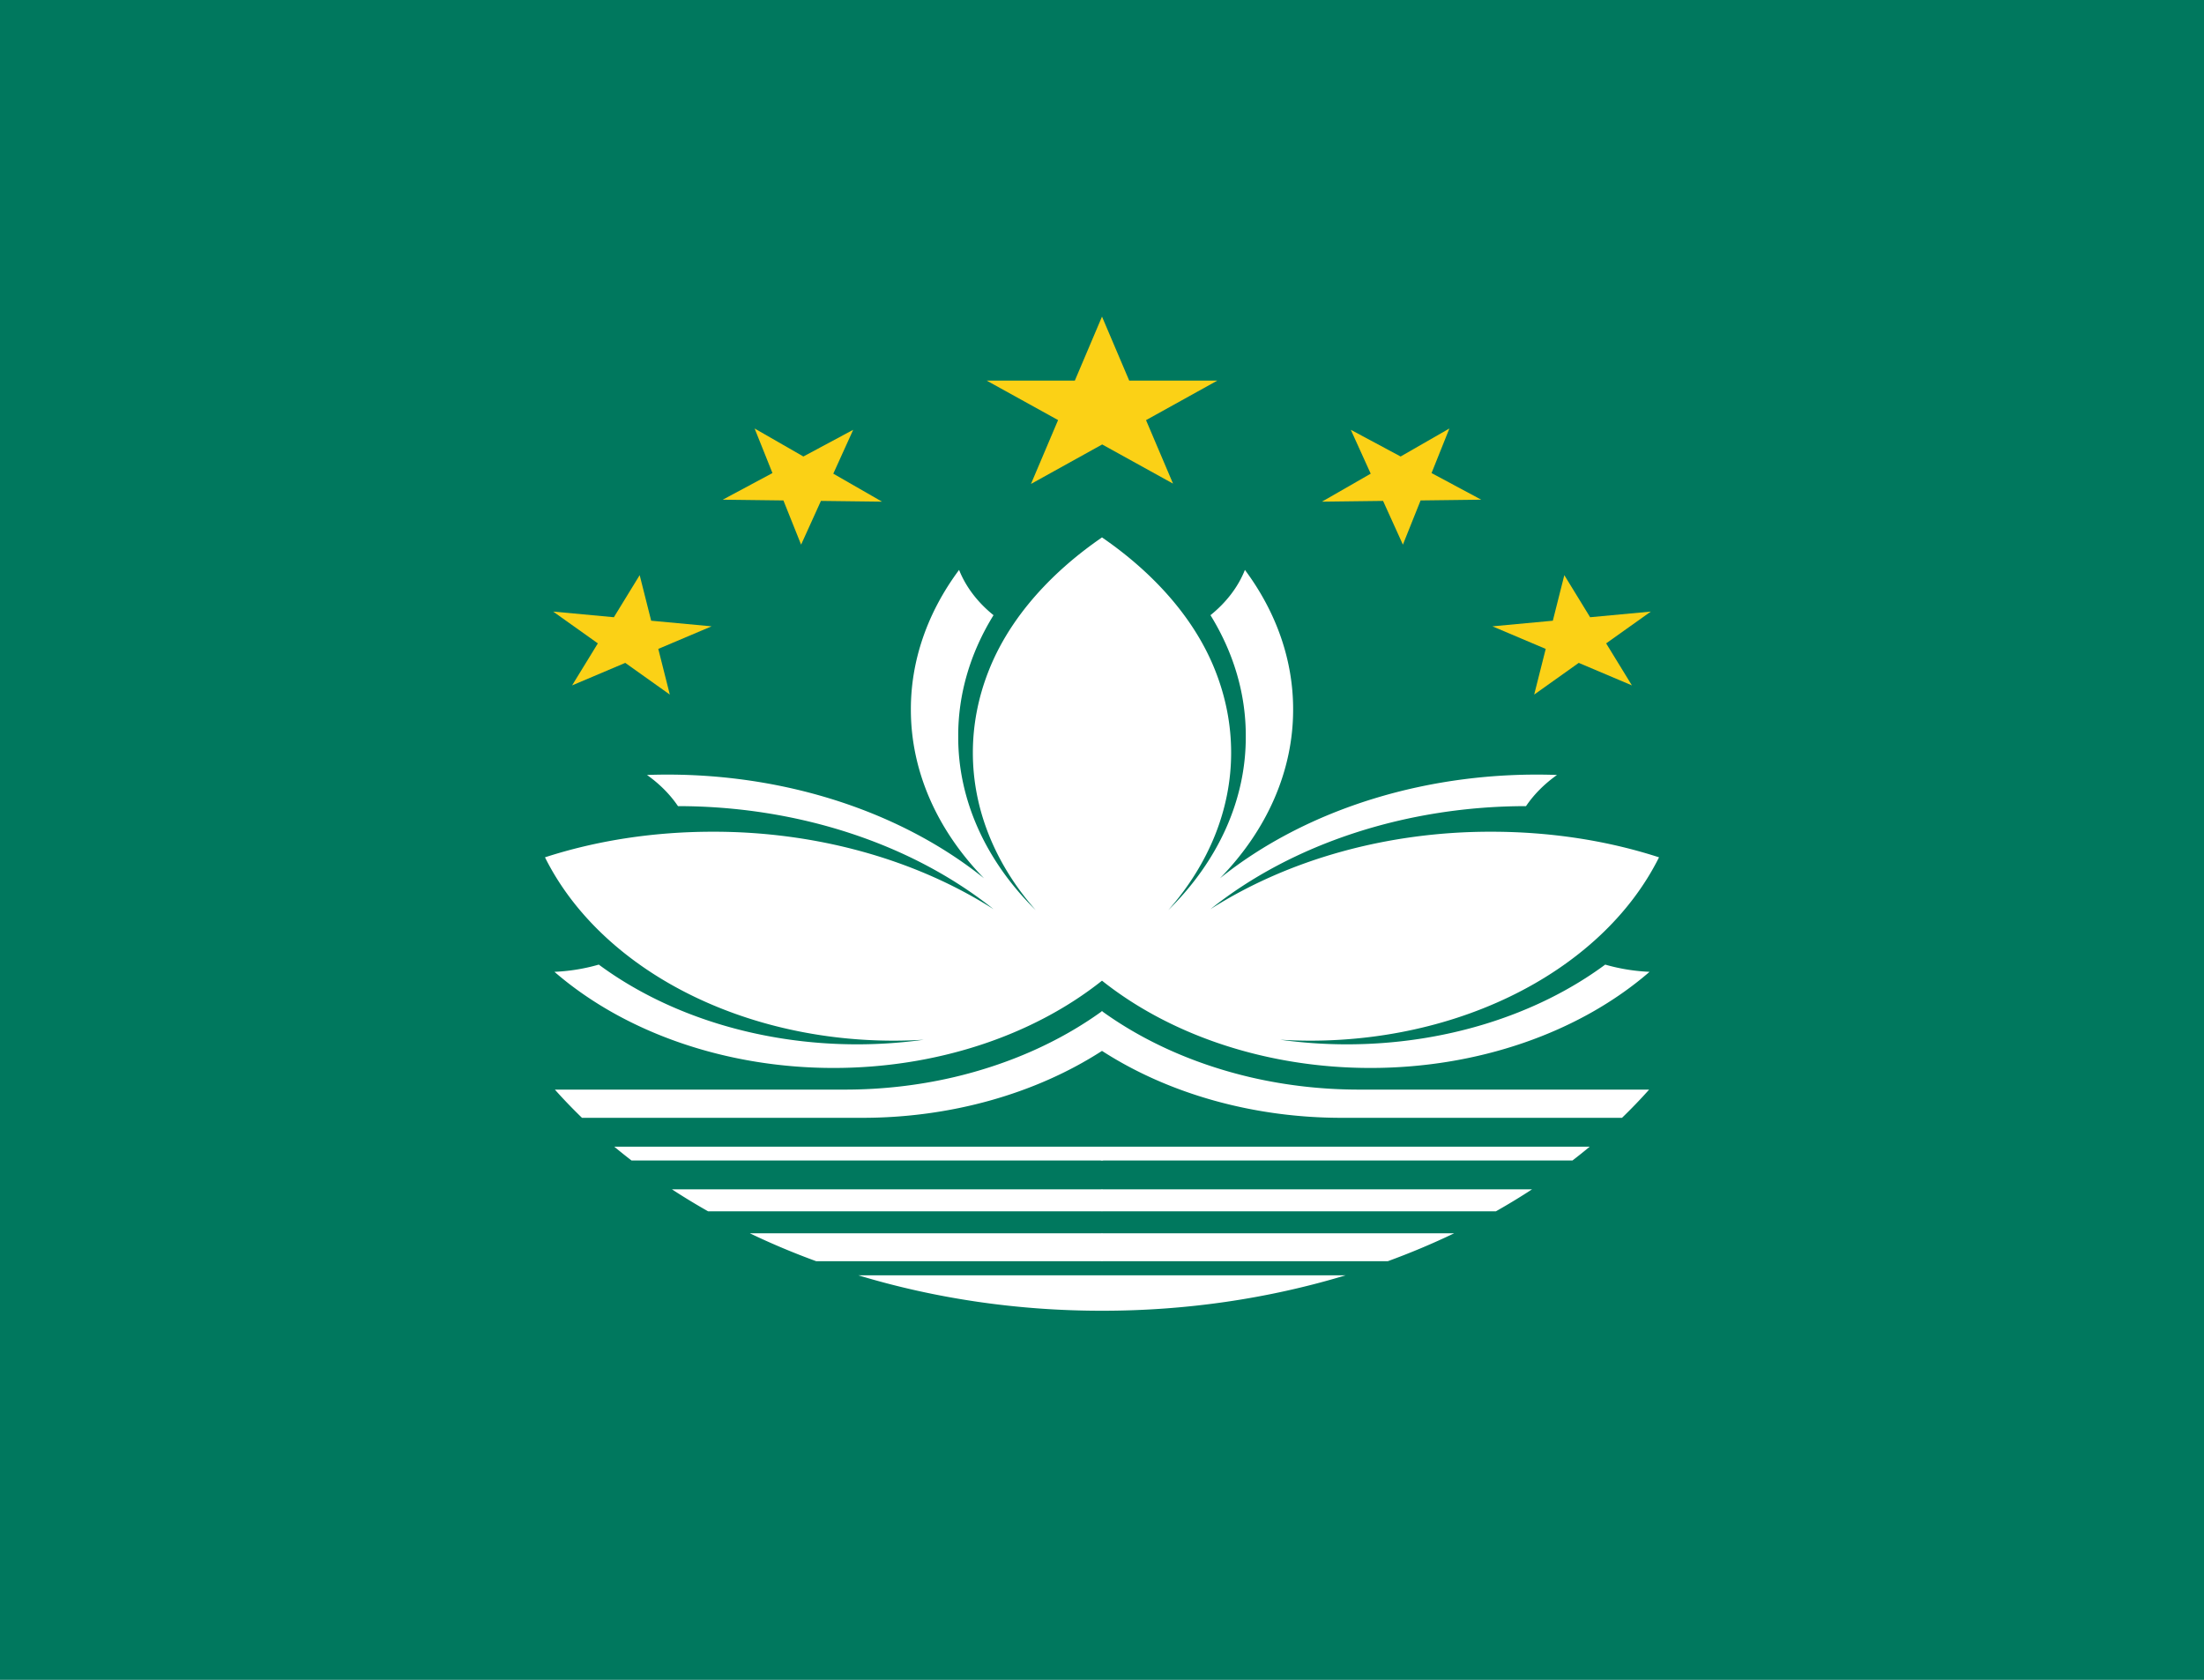 <svg preserveAspectRatio="none" width="223px" height="170px" xmlns="http://www.w3.org/2000/svg" xmlns:xlink="http://www.w3.org/1999/xlink" id="flag-icon-css-mo" viewBox="0 0 512 512">
  <path fill="#00785e" d="M0 0h512v512H0z"/>
  <path fill="#fbd116" d="M272.5 147.4L256 96.5l-16.5 51 43.3-31.5h-53.6z"/>
  <g id="mo">
    <path fill="#fff" d="M256 353.7H146.7a156 156 0 01-4-4.2H256a2.3 2.3 0 011.5 2c0 1-.6 1.9-1.5 2.2zm0-33.4c.6-1.3 1.9-4.3 1.3-8a13.2 13.2 0 00-1.3-4.1 87.4 87.4 0 01-34.7 20.2 86.4 86.4 0 01-25 3.7h-67.4a154 154 0 006.3 8.6h65a86.2 86.2 0 0055.8-20.4zM139.1 294a34.4 34.4 0 01-10.3 2.2 86.3 86.3 0 0064.8 29.3 86.3 86.3 0 0062.4-26.6 470.3 470.3 0 004.8-62.9 470.3 470.3 0 00-4.8-72.2c-7 6.3-20.2 20-26.4 40.9a86.5 86.5 0 00-3.6 24.6 86.1 86.1 0 0014.6 48.1 86.1 86.1 0 01-18-52.9 86.1 86.1 0 018.2-37 34.7 34.7 0 01-8-13.8 86 86 0 00-11.2 42.6 86.1 86.1 0 0017 51.4 101.4 101.4 0 00-78.3-31.5 34.8 34.8 0 017.2 9.5 101.4 101.4 0 0173.3 31.4 101.3 101.3 0 00-65.2-23.6c-13.8 0-27 2.7-39 7.8a86.6 86.6 0 0088 55.6 87 87 0 01-15.4 1.4 86.2 86.2 0 01-60.1-24.3zM256 388.7h-56.6a153 153 0 0056.6 10.8 11.6 11.6 0 001.3-5.3 11.7 11.7 0 00-1.3-5.5zm0-26.2h-99.9a154 154 0 008.4 6.7H256a4.9 4.9 0 001.4-3.3c0-2-1.2-3.1-1.4-3.4zm0 13.4h-81.8a153.2 153.2 0 0015.4 8.5H256a8 8 0 001.2-4.5 8 8 0 00-1.2-4z"/>
    <path fill="#fbd116" d="M155.6 211.7l-7-36.4-15.7 33.6 32.4-18-36.8-4.5zm49.3-58.8l-29.6-22.3 10.8 35.4 12.1-35-30.3 21.3z"/>
  </g>
  <use width="100%" height="100%" transform="matrix(-1 0 0 1 512 0)" xlink:href="#mo"/>
</svg>
